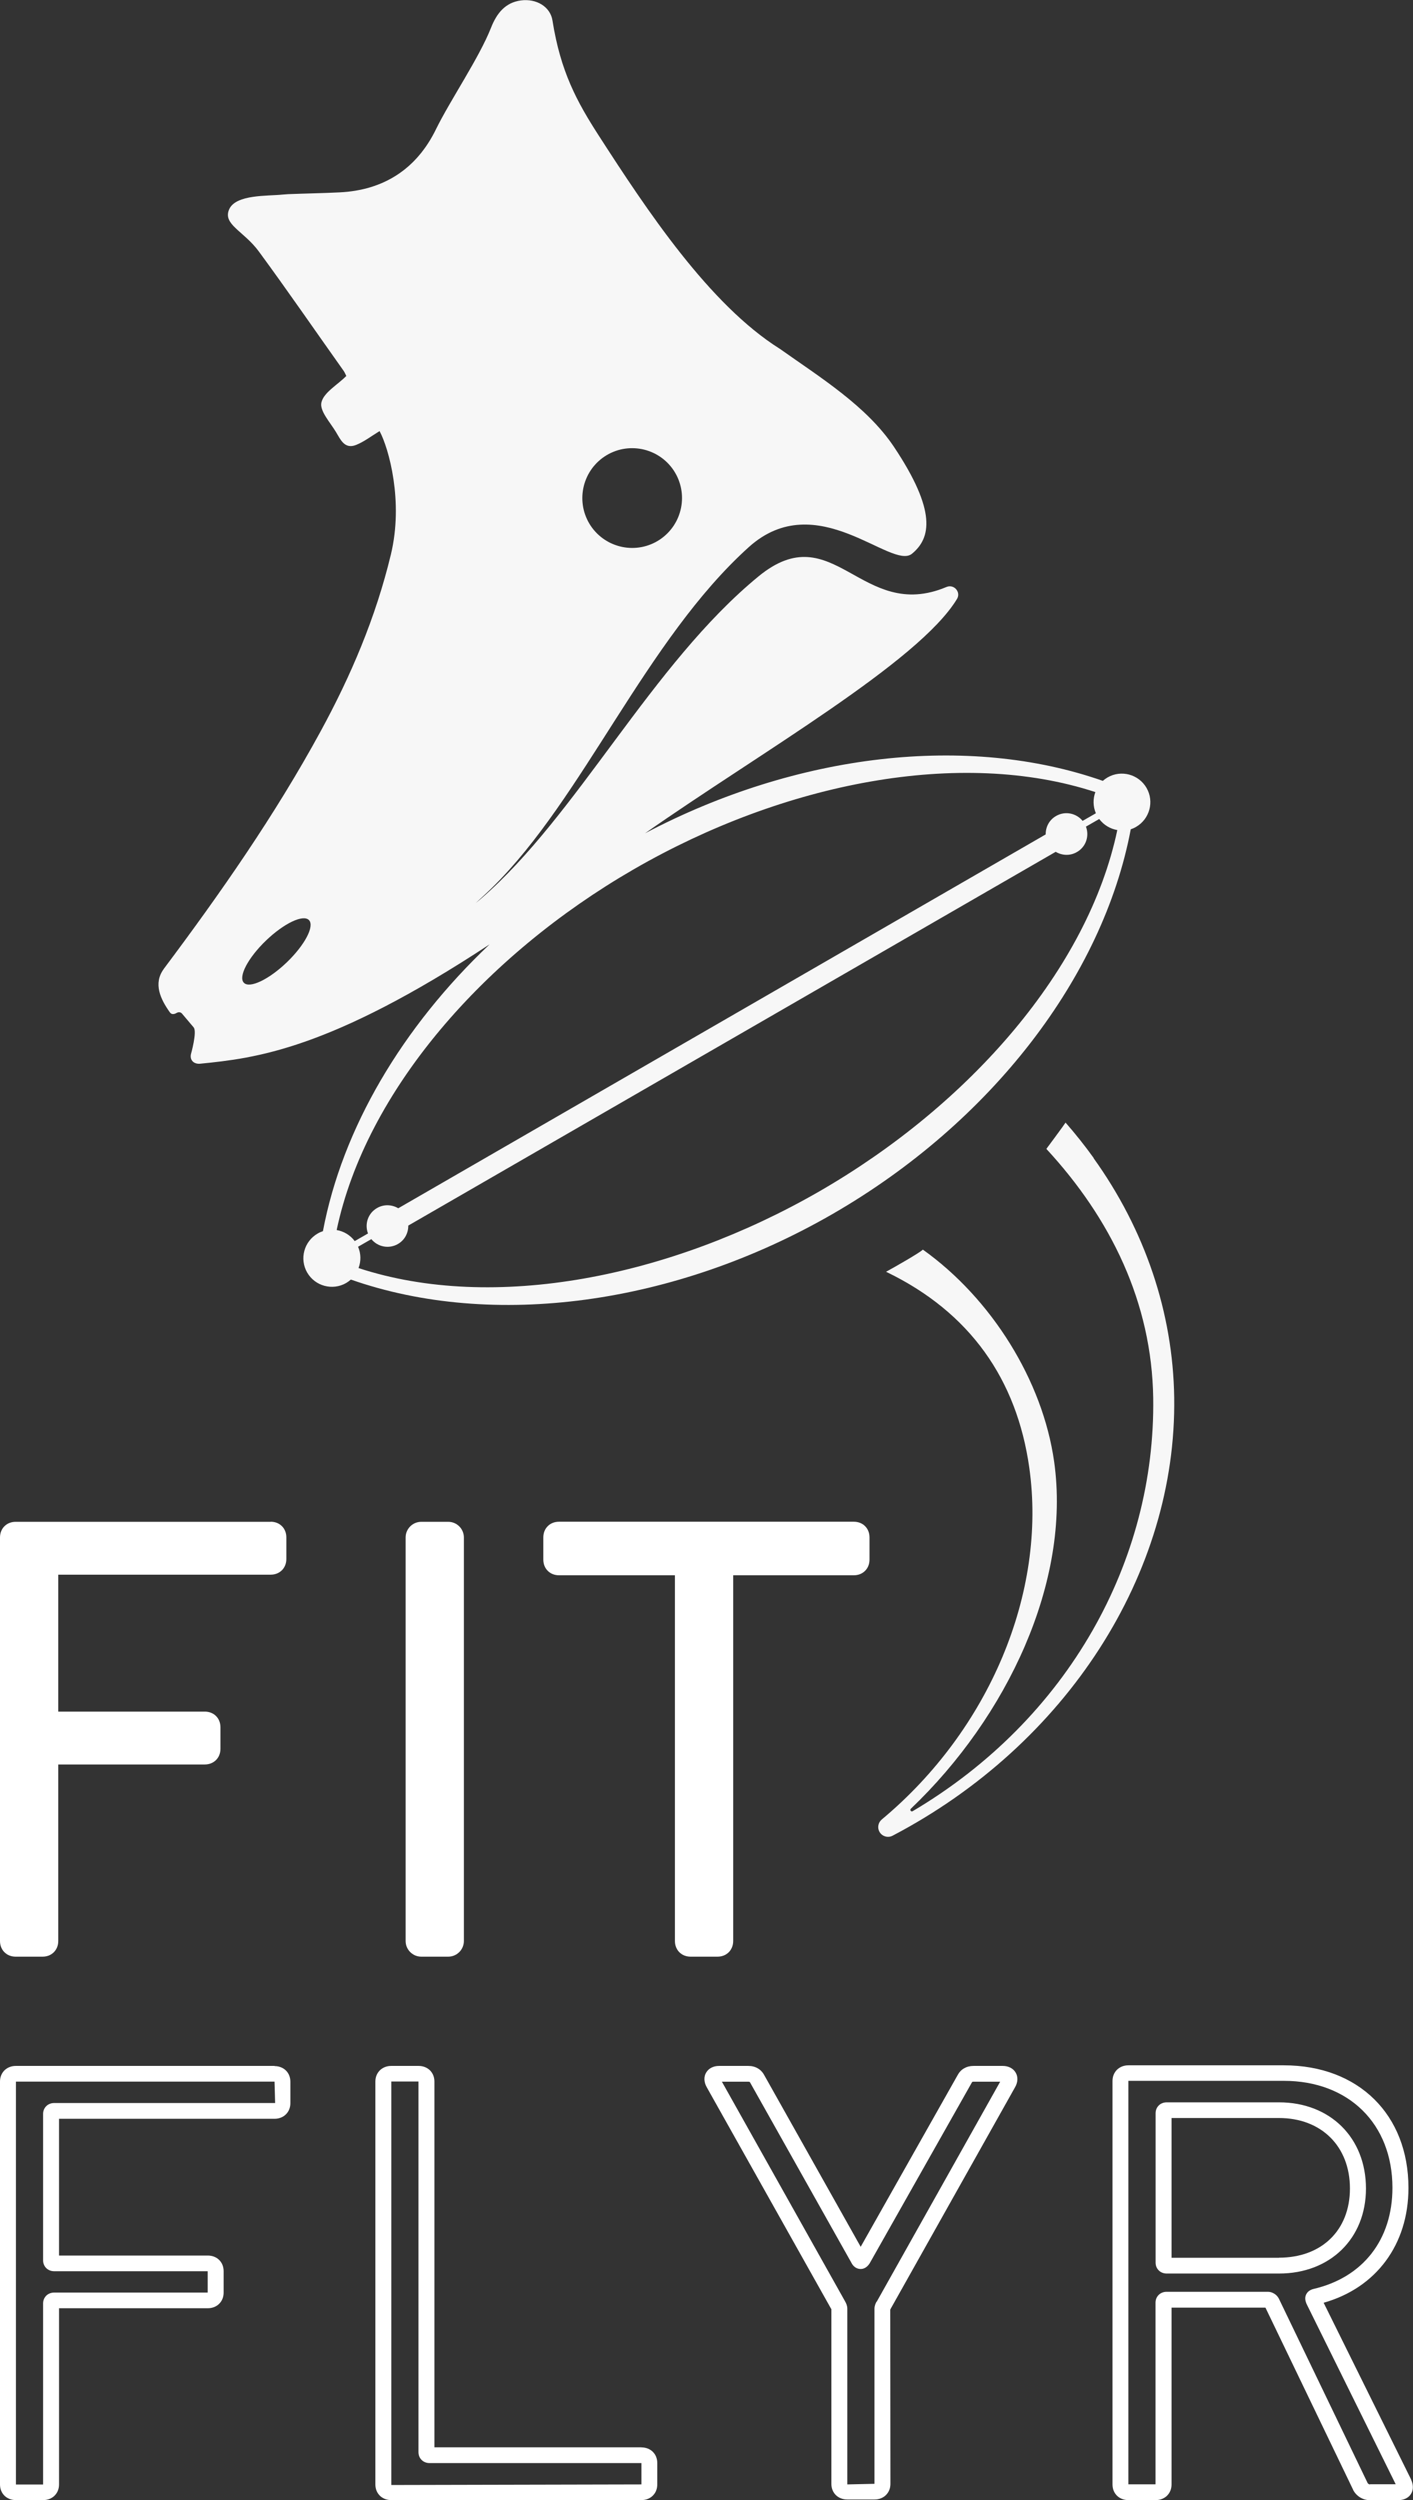 <?xml version="1.0" encoding="UTF-8"?><svg id="Capa_2" xmlns="http://www.w3.org/2000/svg" viewBox="0 0 164.91 291.77"><rect x="0" y="0" width="164.91" height="291.77" fill="#333333" stroke="none"/><defs><style>.cls-1{fill:#fff;}.cls-2{fill:#f7f7f7;}</style></defs><g id="Logo">
<path class="cls-1" d="M31.59,177.6H1.83c-1.06,0-1.83,.77-1.83,1.83v47.09c0,1.06,.77,1.83,1.83,1.83h3.14c1.06,0,1.83-.77,1.83-1.83v-20.6H23.9c1.06,0,1.83-.77,1.83-1.83v-2.51c0-1.06-.77-1.83-1.83-1.83H6.8v-15.98H31.59c1.06,0,1.83-.77,1.83-1.83v-2.52c0-1.06-.77-1.83-1.83-1.83Z"/>
<path class="cls-1" d="M49.17,177.6h3.14c1.01,0,1.83,.82,1.83,1.83v47.09c0,1.01-.82,1.83-1.83,1.83h-3.14c-1.01,0-1.83-.82-1.83-1.83v-47.09c0-1.01,.82-1.83,1.83-1.83Z"/>
<path class="cls-1" d="M85.57,226.52v-42.68h14.08c1.06,0,1.83-.77,1.83-1.83v-2.59c0-1.06-.77-1.83-1.83-1.83h-34.41c-1.06,0-1.83,.77-1.83,1.83v2.59c0,1.06,.77,1.83,1.83,1.83h13.53v42.68c0,1.06,.77,1.83,1.83,1.83h3.14c1.06,0,1.83-.77,1.83-1.83Z"/>
<path class="cls-1" d="M32.05,241.1H1.85c-1.07,0-1.85,.77-1.85,1.82v47.03c0,1.06,.78,1.82,1.85,1.82h3.19c1.07,0,1.85-.77,1.85-1.82v-20.57H24.25c1.07,0,1.85-.77,1.85-1.82v-2.51c0-1.06-.78-1.82-1.85-1.82H6.89v-15.96h25.15c1.07,0,1.85-.77,1.85-1.82v-2.51c0-1.06-.78-1.82-1.85-1.82Zm0,4.33H6.32c-.73,0-1.29,.54-1.29,1.27v17.09c0,.72,.55,1.27,1.29,1.27H24.24s0,2.49,0,2.49H6.32c-.73,0-1.29,.54-1.29,1.27v21.13s-3.17,0-3.17,0v-47.02s30.18,0,30.18,0l.07,2.5s-.02,0-.06,0Z"/>
<path class="cls-1" d="M74.86,285.61h-24.16v-42.69c0-1.06-.78-1.82-1.85-1.82h-3.19c-1.07,0-1.85,.77-1.85,1.82v47.03c0,1.06,.78,1.82,1.85,1.82h29.2c1.07,0,1.85-.77,1.85-1.82v-2.51c0-1.06-.78-1.82-1.85-1.82Zm-29.19,4.39s0-.02,0-.06v-47.02s3.17,0,3.17,0v43.26c0,.72,.55,1.27,1.29,1.27h24.73s0,2.49,0,2.49l-29.19,.07Z"/>
<path class="cls-1" d="M117.03,241.1h-3.4c-.85,0-1.52,.4-1.88,1.1l-11.3,20.01-11.22-19.97c-.37-.73-1.04-1.14-1.9-1.14h-3.4c-.67,0-1.22,.28-1.51,.77-.3,.49-.27,1.12,.06,1.71l14.51,25.85s.04,.08,.04,.01v20.44c0,1.06,.78,1.82,1.85,1.82h3.19c1.07,0,1.85-.77,1.85-1.82l-.02-20.33s.04-.08,.04-.09l14.53-25.88c.34-.59,.36-1.22,.06-1.71-.29-.49-.84-.77-1.51-.77Zm-14.73,27.51c-.1,.19-.24,.47-.24,.83v20.43s-3.17,.07-3.17,.07c0,0,0-.02,0-.06v-20.44c0-.36-.14-.64-.26-.86l-14.38-25.64h3.08c.17,0,.19,.04,.25,.16l11.88,21.14c.33,.49,.76,.56,.99,.56s.65-.07,1.03-.63l11.93-21.11c.04-.09,.06-.12,.23-.12h3.09s-14.41,25.68-14.41,25.68Z"/>
<path class="cls-1" d="M159.42,255.41c0-5.92-4.17-10.06-10.15-10.06h-13.11c-.73,0-1.29,.54-1.29,1.27v17.44c0,.72,.55,1.27,1.29,1.27h13.11c5.97,0,10.15-4.08,10.15-9.92Zm-10.15,8.08h-12.54v-16.31h12.54c4.95,0,8.28,3.31,8.28,8.22s-3.33,8.08-8.28,8.08Z"/>
<path class="cls-1" d="M164.71,289.41l-10.23-20.67c6.13-1.73,9.9-6.8,9.9-13.4,0-8.56-5.84-14.31-14.54-14.31h-18.15c-1.07,0-1.85,.77-1.85,1.82v47.1c0,1.06,.78,1.82,1.85,1.82h3.19c1.07,0,1.85-.77,1.85-1.82v-20.64h10.96l10.23,21.25v.02c.39,.74,1.14,1.2,1.97,1.2h3.26c.91,0,1.34-.44,1.51-.71,.17-.26,.41-.82,.04-1.65Zm-4.81,.53c-.18,0-.27-.13-.3-.19l-10.35-21.5c-.23-.46-.76-.79-1.26-.79h-11.84c-.73,0-1.29,.54-1.29,1.27v21.2s-3.17,0-3.17,0v-47.09s18.14,0,18.14,0c7.58,0,12.68,5.02,12.68,12.48,0,6.06-3.44,10.47-9.22,11.81-.47,.12-.71,.38-.82,.58-.25,.44-.1,.87,0,1.13l10.42,21.08h-2.99Z"/>
<path class="cls-2" id="bota" d="M19.13,113.05c6.63-8.85,12.95-17.91,18.25-27.63,3.58-6.56,6.47-13.35,8.24-20.71,1.49-6.19-.24-12.39-1.32-14.4-.97,.59-1.8,1.24-2.75,1.62-1.34,.53-1.82-.65-2.34-1.51-.68-1.13-1.93-2.48-1.7-3.45,.27-1.16,1.83-2.02,2.91-3.09-.08-.15-.19-.44-.37-.68-3.28-4.62-6.49-9.29-9.84-13.85-1.77-2.41-4.25-3.15-3.46-4.93,.78-1.75,4.51-1.53,6.2-1.71,.22-.02,.45-.04,.67-.05,2-.08,4.01-.11,6.01-.21,5.18-.25,9-2.75,11.25-7.36,1.66-3.39,5.05-8.35,6.43-11.86,.66-1.67,1.65-2.93,3.48-3.18,1.81-.24,3.44,.73,3.69,2.35,.94,5.96,2.85,9.47,5.41,13.44,5.58,8.65,12.88,19.7,21.14,24.88,4.72,3.34,10.12,6.68,13.29,11.41,5.03,7.53,4.32,10.68,2.12,12.49-2.41,1.98-11.11-7.93-19.06-.76-12.03,10.85-19.29,29.27-29.92,39.71-.64,.63-1.3,1.23-1.95,1.83,.19-.16,.37-.3,.56-.46,11.3-9.73,19.93-27.39,32.45-37.67,8.78-7.21,11.98,5.43,21.95,1.23,.87-.36,1.71,.6,1.22,1.4-4.46,7.36-22.96,17.93-36.41,27.35,17.77-9.36,37.7-11.64,53.43-6.12,.17-.15,.35-.28,.55-.4,1.59-.92,3.63-.37,4.55,1.22,.92,1.59,.37,3.63-1.22,4.55-.2,.12-.41,.21-.62,.28-3.25,17.25-16.32,34.23-34.77,44.88-18.45,10.65-39.69,13.48-56.25,7.67-.17,.15-.35,.28-.55,.4-1.59,.92-3.63,.37-4.55-1.22-.92-1.59-.37-3.63,1.22-4.55,.2-.12,.41-.21,.62-.28,2.25-11.96,9.23-23.79,19.45-33.47-18.74,12.33-27.38,13.29-33.79,13.93-.63,.06-1.22-.33-1.07-1.1,0,0,.74-2.6,.33-3.13l-1.37-1.62c-.15-.18-.4-.2-.6-.09-.44,.26-.68,.13-.81-.05-1.08-1.51-1.99-3.37-.7-5.09Zm49.81-51.69c1.79,2.67,5.4,3.39,8.07,1.61,2.67-1.79,3.39-5.4,1.61-8.08-1.79-2.67-5.4-3.39-8.07-1.61-2.67,1.79-3.39,5.4-1.61,8.08Zm-27.09,86.63c15.74,5.15,36.32,1.12,53.84-8.99,17.52-10.12,31.3-25.93,34.71-42.13-.82-.14-1.58-.58-2.11-1.29l-1.55,.89c.42,1.1,0,2.37-1.06,2.97-.79,.46-1.73,.41-2.47-.03l-75.56,43.62c.01,.86-.41,1.69-1.21,2.15-1.05,.61-2.36,.34-3.1-.57l-1.55,.89c.35,.81,.35,1.69,.06,2.47Zm-2.56-4.44c.82,.14,1.58,.58,2.11,1.29l1.55-.89c-.42-1.1,0-2.37,1.06-2.97,.79-.46,1.73-.41,2.47,.03l75.56-43.63c-.01-.86,.41-1.69,1.21-2.15,1.05-.61,2.36-.34,3.1,.57l1.55-.89c-.35-.81-.35-1.69-.06-2.47-15.73-5.15-36.32-1.12-53.84,8.99-17.52,10.11-31.3,25.93-34.71,42.13Zm-3.23-36.17c-.67-.7-2.92,.37-5.02,2.39-2.1,2.02-3.25,4.22-2.58,4.92,.67,.7,2.92-.37,5.02-2.39,2.1-2.02,3.25-4.22,2.58-4.92Z"/>
<path class="cls-2" id="arco" d="M127.64,135.14c-1.01-1.41-2.11-2.79-3.28-4.13-.22,.35-2.15,2.95-2.24,3.07,7.56,8.18,12.3,17.96,12.47,29.05,.28,19.03-9.92,37.5-28.07,48.24-.18,.11-.37-.13-.22-.28,11.23-10.7,18.7-26.48,16.73-40.49-1.33-9.49-7.33-19.07-15.33-24.77,0,0,0,.01-.01,.02-.34,.34-3.19,1.98-4.28,2.57,9.79,4.71,15.27,12.56,16.72,22.89,2.05,14.58-4.69,30.59-17.22,41.03-.42,.35-.54,.96-.27,1.44,.3,.53,.97,.74,1.52,.46,20.32-10.64,33.19-30.62,32.88-51.17-.15-9.88-3.4-19.53-9.41-27.91Z"/>
</g></svg>